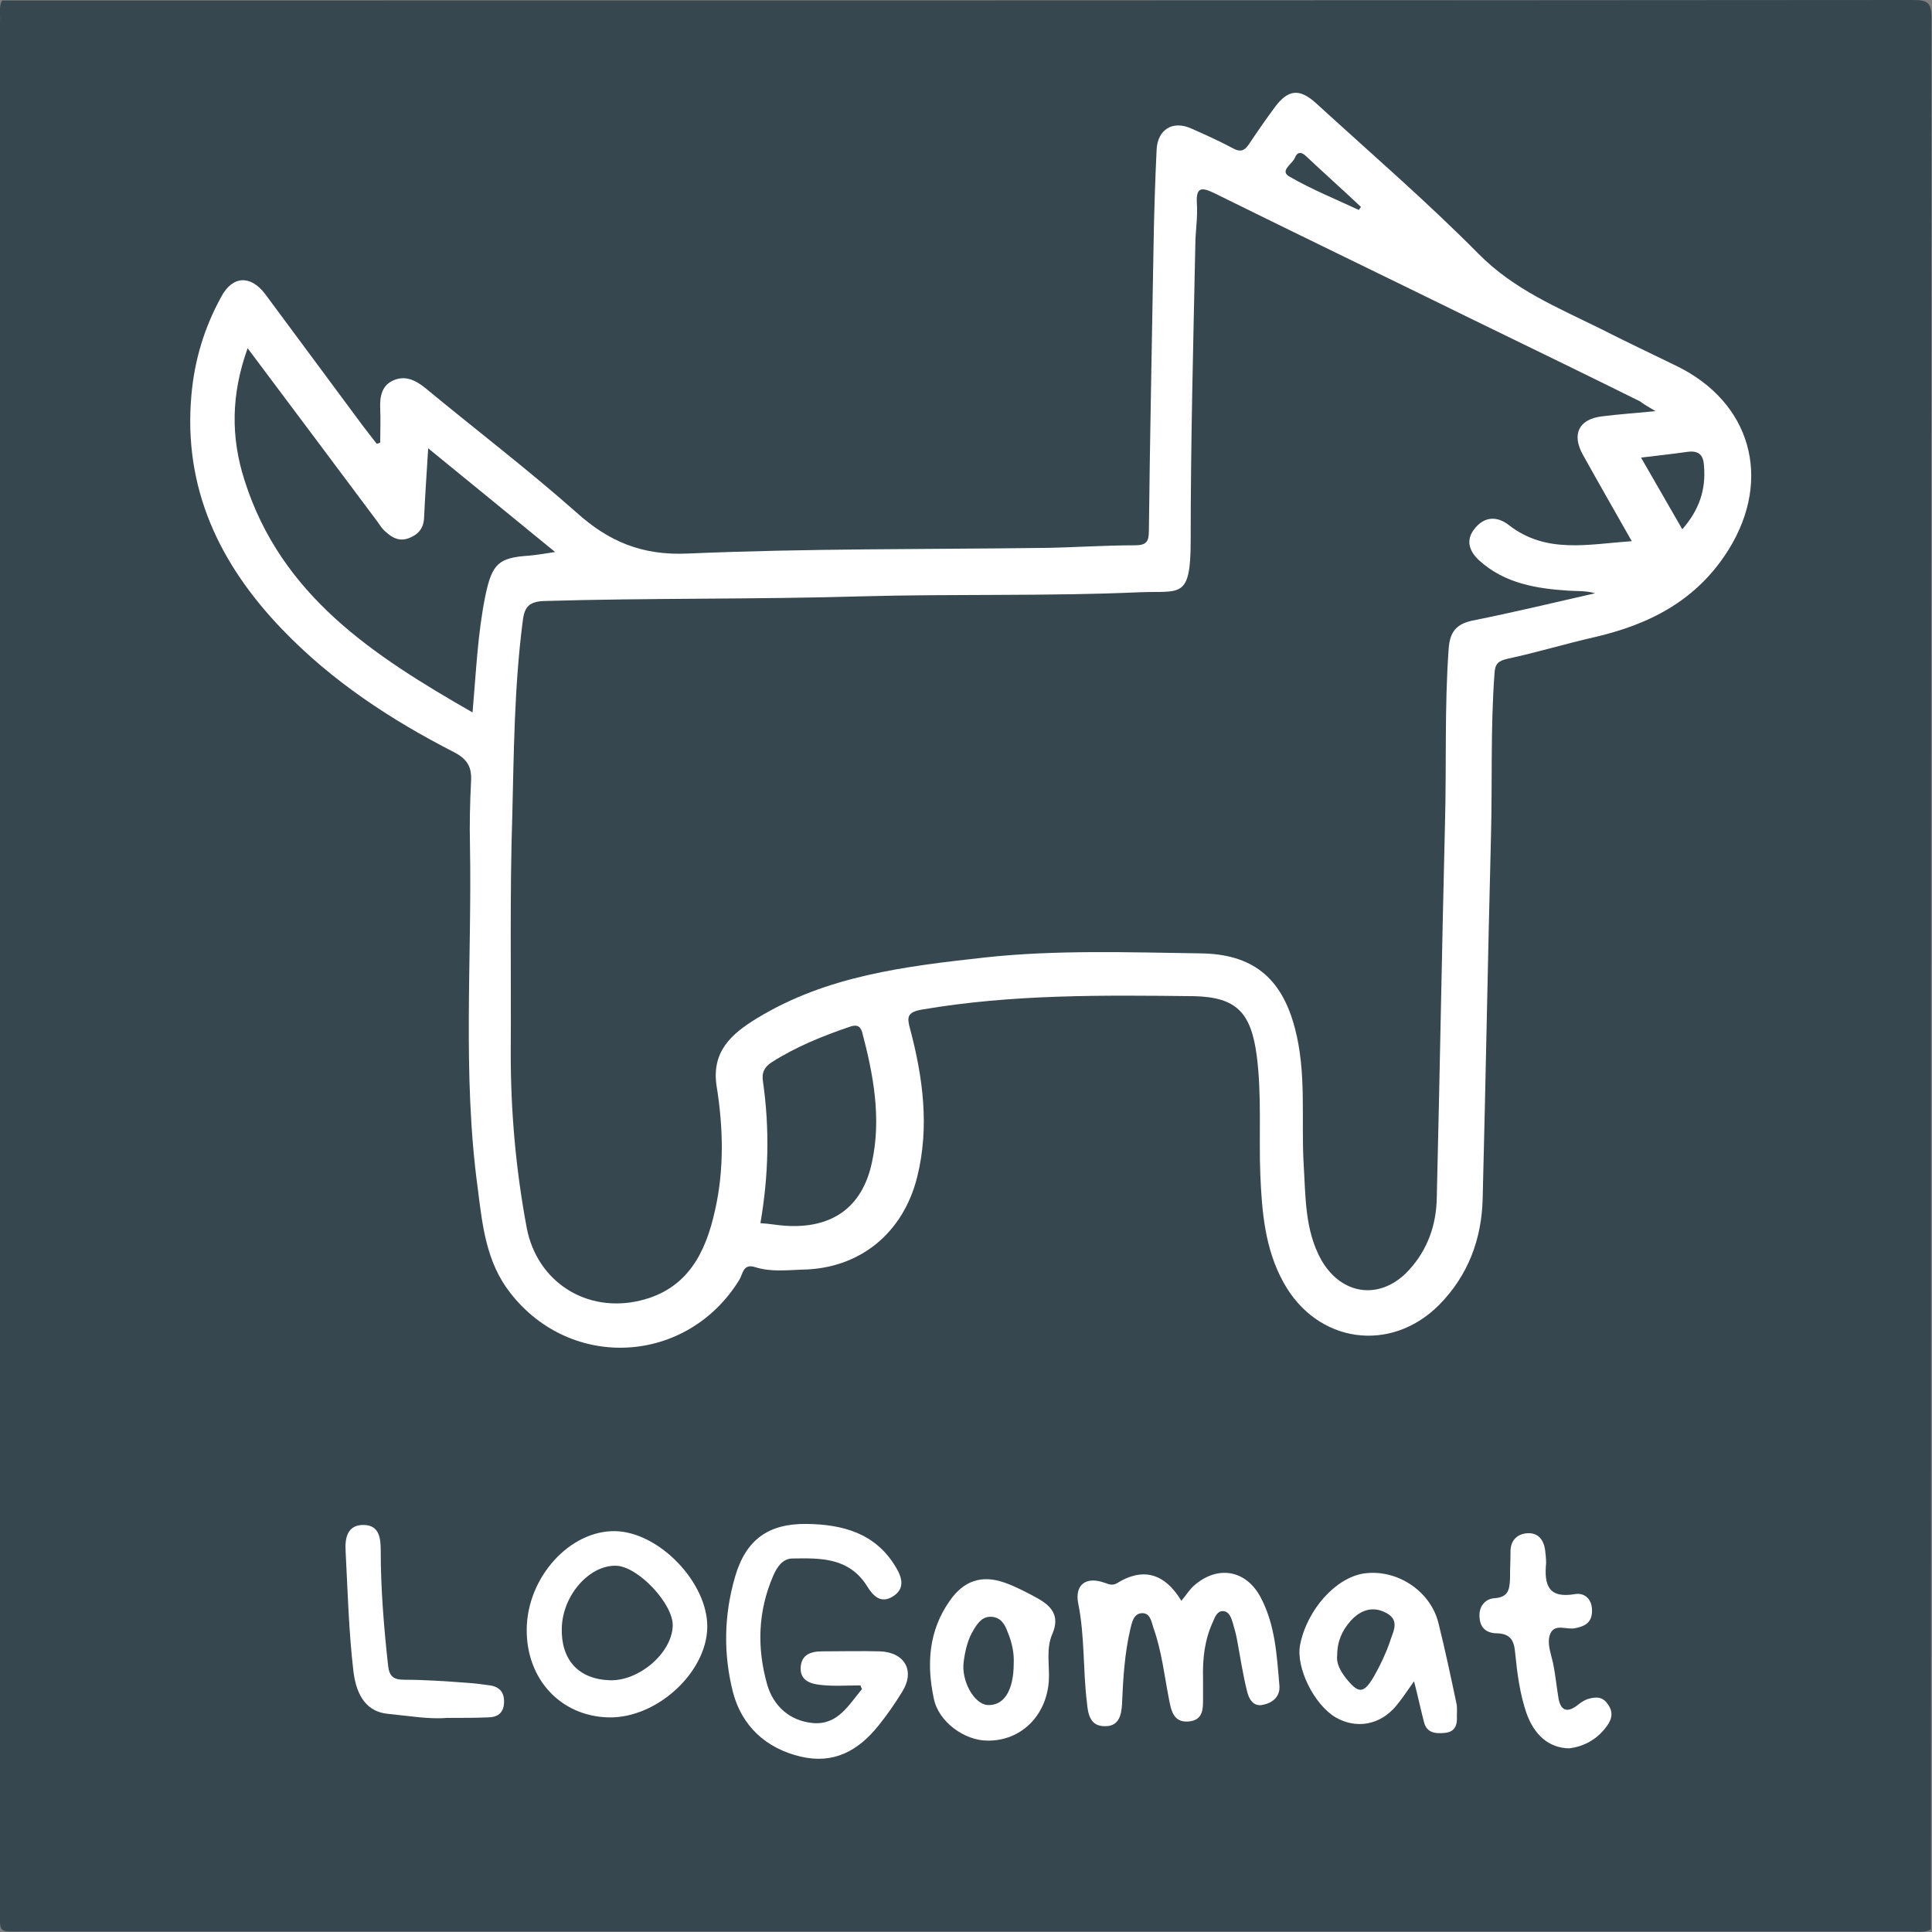 <?xml version="1.0" encoding="utf-8"?>
<!-- Generator: Adobe Illustrator 24.3.0, SVG Export Plug-In . SVG Version: 6.00 Build 0)  -->
<svg version="1.1" id="Layer_1" xmlns="http://www.w3.org/2000/svg" xmlns:xlink="http://www.w3.org/1999/xlink" x="0px" y="0px"
	 viewBox="0 0 374.5 374.5" style="enable-background:new 0 0 374.5 374.5;" xml:space="preserve">
<rect x="0" y="0" width="374.5" height="374.5" fill="#808080" stroke="none"/>
<style type="text/css">
	.st0{fill:#2B4B9B;}
	.st1{fill:#FFFFFF;}
	.st2{fill:#2C4C9C;}
	.st3{fill:#324F9D;}
	.st4{fill:#2B4C9B;}
	.st5{fill:#37474F;}
</style>
<g>
	<path class="st5" d="M0.4,0.1c123.5,0,247,0,370.4-0.1c3,0,3.6,0.6,3.6,3.6c-0.1,123.5-0.1,247-0.1,370.4c-1.3,0.7-2.7,0.4-4,0.4
		c-121.9,0-243.8,0-365.7,0c-5.1,0-4.6,0.5-4.6-4.6c0-121.9,0-243.8,0-365.7C0.1,2.8-0.3,1.4,0.4,0.1z"/>
	<path class="st1" d="M73.7,85.8c0-2.2,0.1-4.4,0-6.6c-0.1-2.3,0.3-4.4,2.4-5.4c2.3-1.1,4.3-0.2,6.2,1.3
		c9.8,8.1,19.9,15.8,29.4,24.2c6.3,5.7,12.8,8.4,21.6,8c23.1-1,46.3-0.8,69.5-1.1c5.7-0.1,11.4-0.5,17.2-0.5c2.2,0,2.7-0.7,2.7-2.8
		c0.2-18.3,0.6-36.6,0.9-54.9c0.1-6.3,0.3-12.7,0.6-19c0.2-3.9,3.1-5.7,6.7-4.1c2.7,1.2,5.4,2.4,8,3.8c1.6,0.9,2.4,0.5,3.3-0.9
		c1.6-2.4,3.2-4.7,4.9-7c2.6-3.5,4.8-3.7,8-0.8c10.6,9.7,21.4,19,31.5,29.2c6.8,6.9,15.3,10.4,23.6,14.5c4.9,2.5,9.8,4.8,14.7,7.2
		c14.5,7,18.7,21.9,10.2,35.6c-6.1,9.8-15.2,14.5-26,17c-5.7,1.3-11.3,3-16.9,4.2c-1.7,0.4-2.4,0.9-2.5,2.8
		c-0.8,10.7-0.4,21.4-0.7,32.1c-0.6,23.3-1,46.5-1.6,69.8c-0.2,7.8-2.8,14.8-8.4,20.5c-9.4,9.5-23.7,7.5-30.2-4.3
		c-3.6-6.5-4.2-13.7-4.5-20.9c-0.3-7.7,0.3-15.4-0.7-23.1c-1.1-8.3-3.9-11.3-12.1-11.5c-17.7-0.2-35.3-0.4-52.8,2.6
		c-2.9,0.5-2.9,1.5-2.3,3.7c2.5,9.4,3.8,19,1.4,28.7c-2.7,10.9-11.1,17.8-22.2,18c-3.1,0.1-6.2,0.5-9.3-0.5c-2.3-0.7-2.3,1.4-3,2.5
		c-10.1,16.4-32.6,17.7-44.4,2.5c-4.7-6-5.4-13.2-6.3-20.3c-3-22.1-1.1-44.3-1.5-66.4c-0.1-4.1,0-8.2,0.2-12.3
		c0.2-2.8-0.6-4.4-3.3-5.8C75.7,139.5,64.3,132,54.7,122c-12.2-12.7-19.2-27.4-17.6-45.4c0.6-6.8,2.5-13.1,5.8-19.1
		c2.2-4.1,5.7-4.2,8.5-0.5c6.3,8.5,12.6,17,18.9,25.5c0.9,1.2,1.8,2.3,2.7,3.5C73.2,86,73.5,85.9,73.7,85.8z"/>
	<path class="st1" d="M166.8,326.7c-2.6,0-5.2,0.2-7.8-0.1c-1.8-0.2-3.9-0.8-3.8-3.3c0.1-2.6,2-3.2,4.2-3.2c3.7,0,7.5-0.1,11.2,0
		c4.8,0.2,6.8,3.8,4.3,7.8c-1.4,2.3-3,4.6-4.7,6.7c-3.9,4.8-8.6,7.4-15,5.9c-6.8-1.6-11.4-6-13.1-12.4c-1.9-7.4-1.8-15,0.4-22.5
		c2.1-7.2,6.5-10.3,13.9-10.2c7,0.1,13.3,1.8,17.2,8.3c1.3,2.1,1.9,4.3-0.6,5.8c-2.3,1.4-3.8-0.2-4.9-2c-3.5-5.6-9-5.5-14.5-5.4
		c-1.9,0-3,1.7-3.7,3.3c-3,6.9-3.2,14-1.2,21.1c1.2,4.2,4.4,7.1,8.9,7.5c4.8,0.4,6.9-3.5,9.5-6.6
		C167.1,327.4,166.9,327.1,166.8,326.7z"/>
	<path class="st1" d="M229,310.3c1-1.2,1.6-2.2,2.4-2.9c4.6-4.1,10.2-3.1,13,2.3c2.8,5.3,3.1,11.2,3.6,17c0.2,2.3-1.5,3.5-3.4,3.8
		c-1.8,0.3-2.6-1.4-2.9-2.8c-0.8-3.2-1.3-6.6-1.9-9.8c-0.2-1.1-0.5-2.2-0.8-3.2c-0.3-1-0.7-2.4-2-2.4c-1.1,0-1.5,1.2-1.9,2.1
		c-1.6,3.5-2,7.1-1.9,10.9c0,1.2,0,2.5,0,3.7c0,2.2,0.1,4.5-2.9,4.7c-2.9,0.2-3.3-2.3-3.7-4.3c-0.9-4.6-1.4-9.3-3-13.8
		c-0.4-1.2-0.6-3-2.3-2.9c-1.6,0.1-1.9,1.9-2.2,3.1c-1.1,4.7-1.4,9.6-1.6,14.4c-0.1,2.4-0.7,4.5-3.4,4.4c-2.7,0-3.2-2.2-3.4-4.5
		c-0.8-6.4-0.4-12.9-1.7-19.3c-0.7-3.6,1.5-5.3,5.1-4c0.9,0.3,1.5,0.6,2.4,0.1C221.3,303.9,225.6,304.7,229,310.3z"/>
	<path class="st1" d="M102.1,315.8c0.1-10.1,8.4-19.2,17.2-19c8.5,0.2,17.9,10,17.8,18.6c-0.1,8.8-9.8,17.7-19.1,17.5
		C108.7,332.7,102,325.5,102.1,315.8z"/>
	<path class="st1" d="M274.1,325.9c-1.5,2.1-2.4,3.5-3.5,4.8c-3.1,3.7-7.7,4.5-11.7,2.2c-4.2-2.5-7.7-9.6-6.9-14
		c1.3-6.8,6.9-13.1,12.4-13.9c6.3-0.9,12.8,3.3,14.4,9.5c1.3,5.2,2.4,10.4,3.5,15.6c0.2,0.8,0.1,1.7,0.1,2.6c0.1,1.6-0.3,3-2.3,3.2
		c-1.9,0.2-3.6,0-4.1-2.2C275.4,331.4,274.9,329,274.1,325.9z"/>
	<path class="st1" d="M191.4,337.4c-4.4,0-9.5-3.6-10.4-8.2c-1.4-6.6-1-13.1,3.1-18.9c2.7-3.9,6.2-5.1,10.7-3.5
		c2.2,0.8,4.3,1.9,6.3,3c2.7,1.5,4.4,3.4,2.9,6.9c-1.3,2.9-0.5,6.2-0.7,9.2C202.8,332.7,197.8,337.5,191.4,337.4z"/>
	<path class="st1" d="M304.1,338.9c-3.9-0.1-6.7-2.6-8.2-6.8c-1.3-3.8-1.8-7.7-2.2-11.7c-0.2-2.4-0.9-3.7-3.5-3.8
		c-2,0-3.3-1-3.4-3.1c-0.2-2.1,1.1-3.6,2.9-3.7c2.7-0.2,2.9-1.7,3-3.7c0-1.9,0.1-3.7,0.1-5.6c0.1-2.1,1.5-3.2,3.3-3.3
		c2.1-0.1,3.1,1.3,3.4,3.2c0.1,0.9,0.2,1.7,0.2,2.6c-0.4,4.2,0.4,6.9,5.6,6c1.8-0.3,3.3,0.9,3.3,3.2c0,2.3-1.3,3-3.2,3.4
		c-1.7,0.4-4-1-4.9,1.1c-0.7,1.7,0.1,3.7,0.5,5.5c0.5,2.3,0.7,4.6,1.1,7c0.4,2.3,1.6,2.9,3.6,1.4c0.6-0.5,1.2-0.9,1.9-1.2
		c1.3-0.4,2.7-0.7,3.8,0.6c1.1,1.3,1.3,2.6,0.4,4.1C309.8,337.2,306.9,338.6,304.1,338.9z"/>
	<path class="st1" d="M86.6,333c-3.4,0.3-7.4-0.4-11.5-0.8c-3.8-0.4-6-3.2-6.6-8.3c-0.9-7.7-1.1-15.4-1.5-23.1
		c-0.2-2.8,0.4-5.3,3.6-5.2c2.9,0.1,3.2,2.5,3.2,5c0,7.3,0.6,14.7,1.4,22c0.2,2.2,0.9,3,3.1,3c4.1,0,8.2,0.3,12.3,0.6
		c1.5,0.1,3,0.3,4.4,0.5c1.9,0.3,2.8,1.4,2.7,3.4c-0.1,2-1.3,2.8-3.2,2.8C92.1,333,89.7,333,86.6,333z"/>
	<path class="st5" d="M320.9,79.7c-4.1,0.4-7.2,0.6-10.3,1c-4.5,0.5-6,3.4-3.8,7.4c3,5.4,6.1,10.8,9.5,16.8
		c-8.5,0.6-16.6,2.5-23.8-3.1c-2.3-1.8-4.7-1.7-6.6,0.6c-1.9,2.3-1.1,4.5,0.9,6.3c4.9,4.4,11,5.4,17.3,5.8c1.7,0.1,3.4,0,5.1,0.5
		c-7.9,1.8-15.8,3.7-23.8,5.3c-3.3,0.7-4.4,2.4-4.6,5.6c-0.8,11.2-0.4,22.4-0.7,33.6c-0.6,24.3-1,48.5-1.6,72.8
		c-0.1,5.2-1.8,10-5.4,13.9c-5.4,5.9-13,5-17-2c-3.2-5.8-3-12.2-3.4-18.5c-0.5-8.8,0.6-17.7-1.7-26.4c-2.6-9.9-8.3-14.4-18.4-14.5
		c-13.9-0.2-27.9-0.7-41.7,0.8c-15.3,1.7-30.6,3.5-44.2,11.8c-4.9,3-8.8,6.4-7.8,13.1c1.3,8,1.5,16.2-0.3,24.1
		c-1.8,8.2-5.3,15.3-14.5,17.5c-10.4,2.5-20-3.6-22-14.1c-2.1-11.2-3.1-22.4-3.1-33.8c0.1-15.3-0.2-30.7,0.3-46
		c0.3-12.5,0.4-25.1,2-37.6c0.3-2.6,0.9-4,4.2-4.1c20.4-0.6,40.9-0.3,61.3-0.9c18.1-0.5,36.1,0,54.2-0.8c7.8-0.3,9.8,1.4,9.8-10
		c0-19.1,0.5-38.1,0.9-57.2c0-2.7,0.5-5.5,0.3-8.2c-0.2-3.2,1-3.1,3.3-2c16.8,8.3,33.6,16.4,50.5,24.7c10.7,5.2,21.4,10.4,32.1,15.7
		C318.7,78.4,319.4,78.8,320.9,79.7z"/>
	<path class="st5" d="M48,67.5C56.6,79,64.8,89.9,73,100.9c0.6,0.8,1.1,1.7,1.9,2.3c1.2,1.1,2.6,1.8,4.4,1.1
		c1.8-0.7,2.8-1.9,2.9-3.9c0.2-4.3,0.5-8.6,0.8-13.5c8.3,6.8,16.2,13.2,24.6,20.1c-2.1,0.3-3.6,0.6-5,0.7c-5.9,0.4-7.2,1.5-8.5,7.7
		c-1.5,7.3-1.8,14.7-2.5,22.7c-19.2-11-37.1-22.6-44.2-45C44.7,84.7,44.8,76.4,48,67.5z"/>
	<path class="st5" d="M147.4,237.1c1.6-9.3,1.8-18.3,0.5-27.4c-0.3-1.8,0.3-2.9,1.7-3.8c4.7-3,9.9-5.1,15.2-6.9
		c1.2-0.4,1.9-0.2,2.3,1c2.2,8.3,3.8,16.8,1.9,25.4c-1.9,8.8-7.9,12.8-16.8,12.2C150.6,237.5,149.2,237.2,147.4,237.1z"/>
	<path class="st5" d="M318.1,88.7c3.3-0.4,6.1-0.7,8.9-1.1c2.1-0.3,3.2,0.4,3.3,2.7c0.4,4.6-0.9,8.5-4.2,12.3
		C323.4,97.9,320.8,93.4,318.1,88.7z"/>
	<path class="st5" d="M263.4,40.7c-4.5-2.1-9.2-4-13.5-6.5c-1.9-1.1,0.6-2.4,1.1-3.6c0.4-1.1,1.2-1.3,2.2-0.3
		c3.5,3.3,7.1,6.5,10.6,9.8C263.7,40.3,263.5,40.5,263.4,40.7z"/>
	<path class="st5" d="M118.2,325.7c-6.1-0.2-9.5-4-9.3-10.2c0.2-6.3,5.3-12.1,10.5-12c4.3,0.1,11.2,7.5,11,11.7
		C130.2,320.5,123.8,325.9,118.2,325.7z"/>
	<path class="st5" d="M259.2,320.9c0-2.8,1-4.9,2.6-6.7c1.9-2.1,4.3-3,7-1.5c2.7,1.5,1.1,3.8,0.6,5.6c-0.8,2.3-1.9,4.6-3.1,6.7
		c-2,3.4-3,3.3-5.4,0.3C259.8,323.9,259,322.4,259.2,320.9z"/>
	<path class="st5" d="M196.5,322.4c0,5.3-1.9,8.3-5.1,8.1c-2.6-0.2-5.1-4.7-4.6-8.4c0.3-2.2,0.8-4.4,2-6.3c0.8-1.3,1.7-2.5,3.4-2.4
		c1.8,0.1,2.6,1.5,3.1,2.9C196.2,318.4,196.6,320.6,196.5,322.4z"/>
</g>
</svg>
